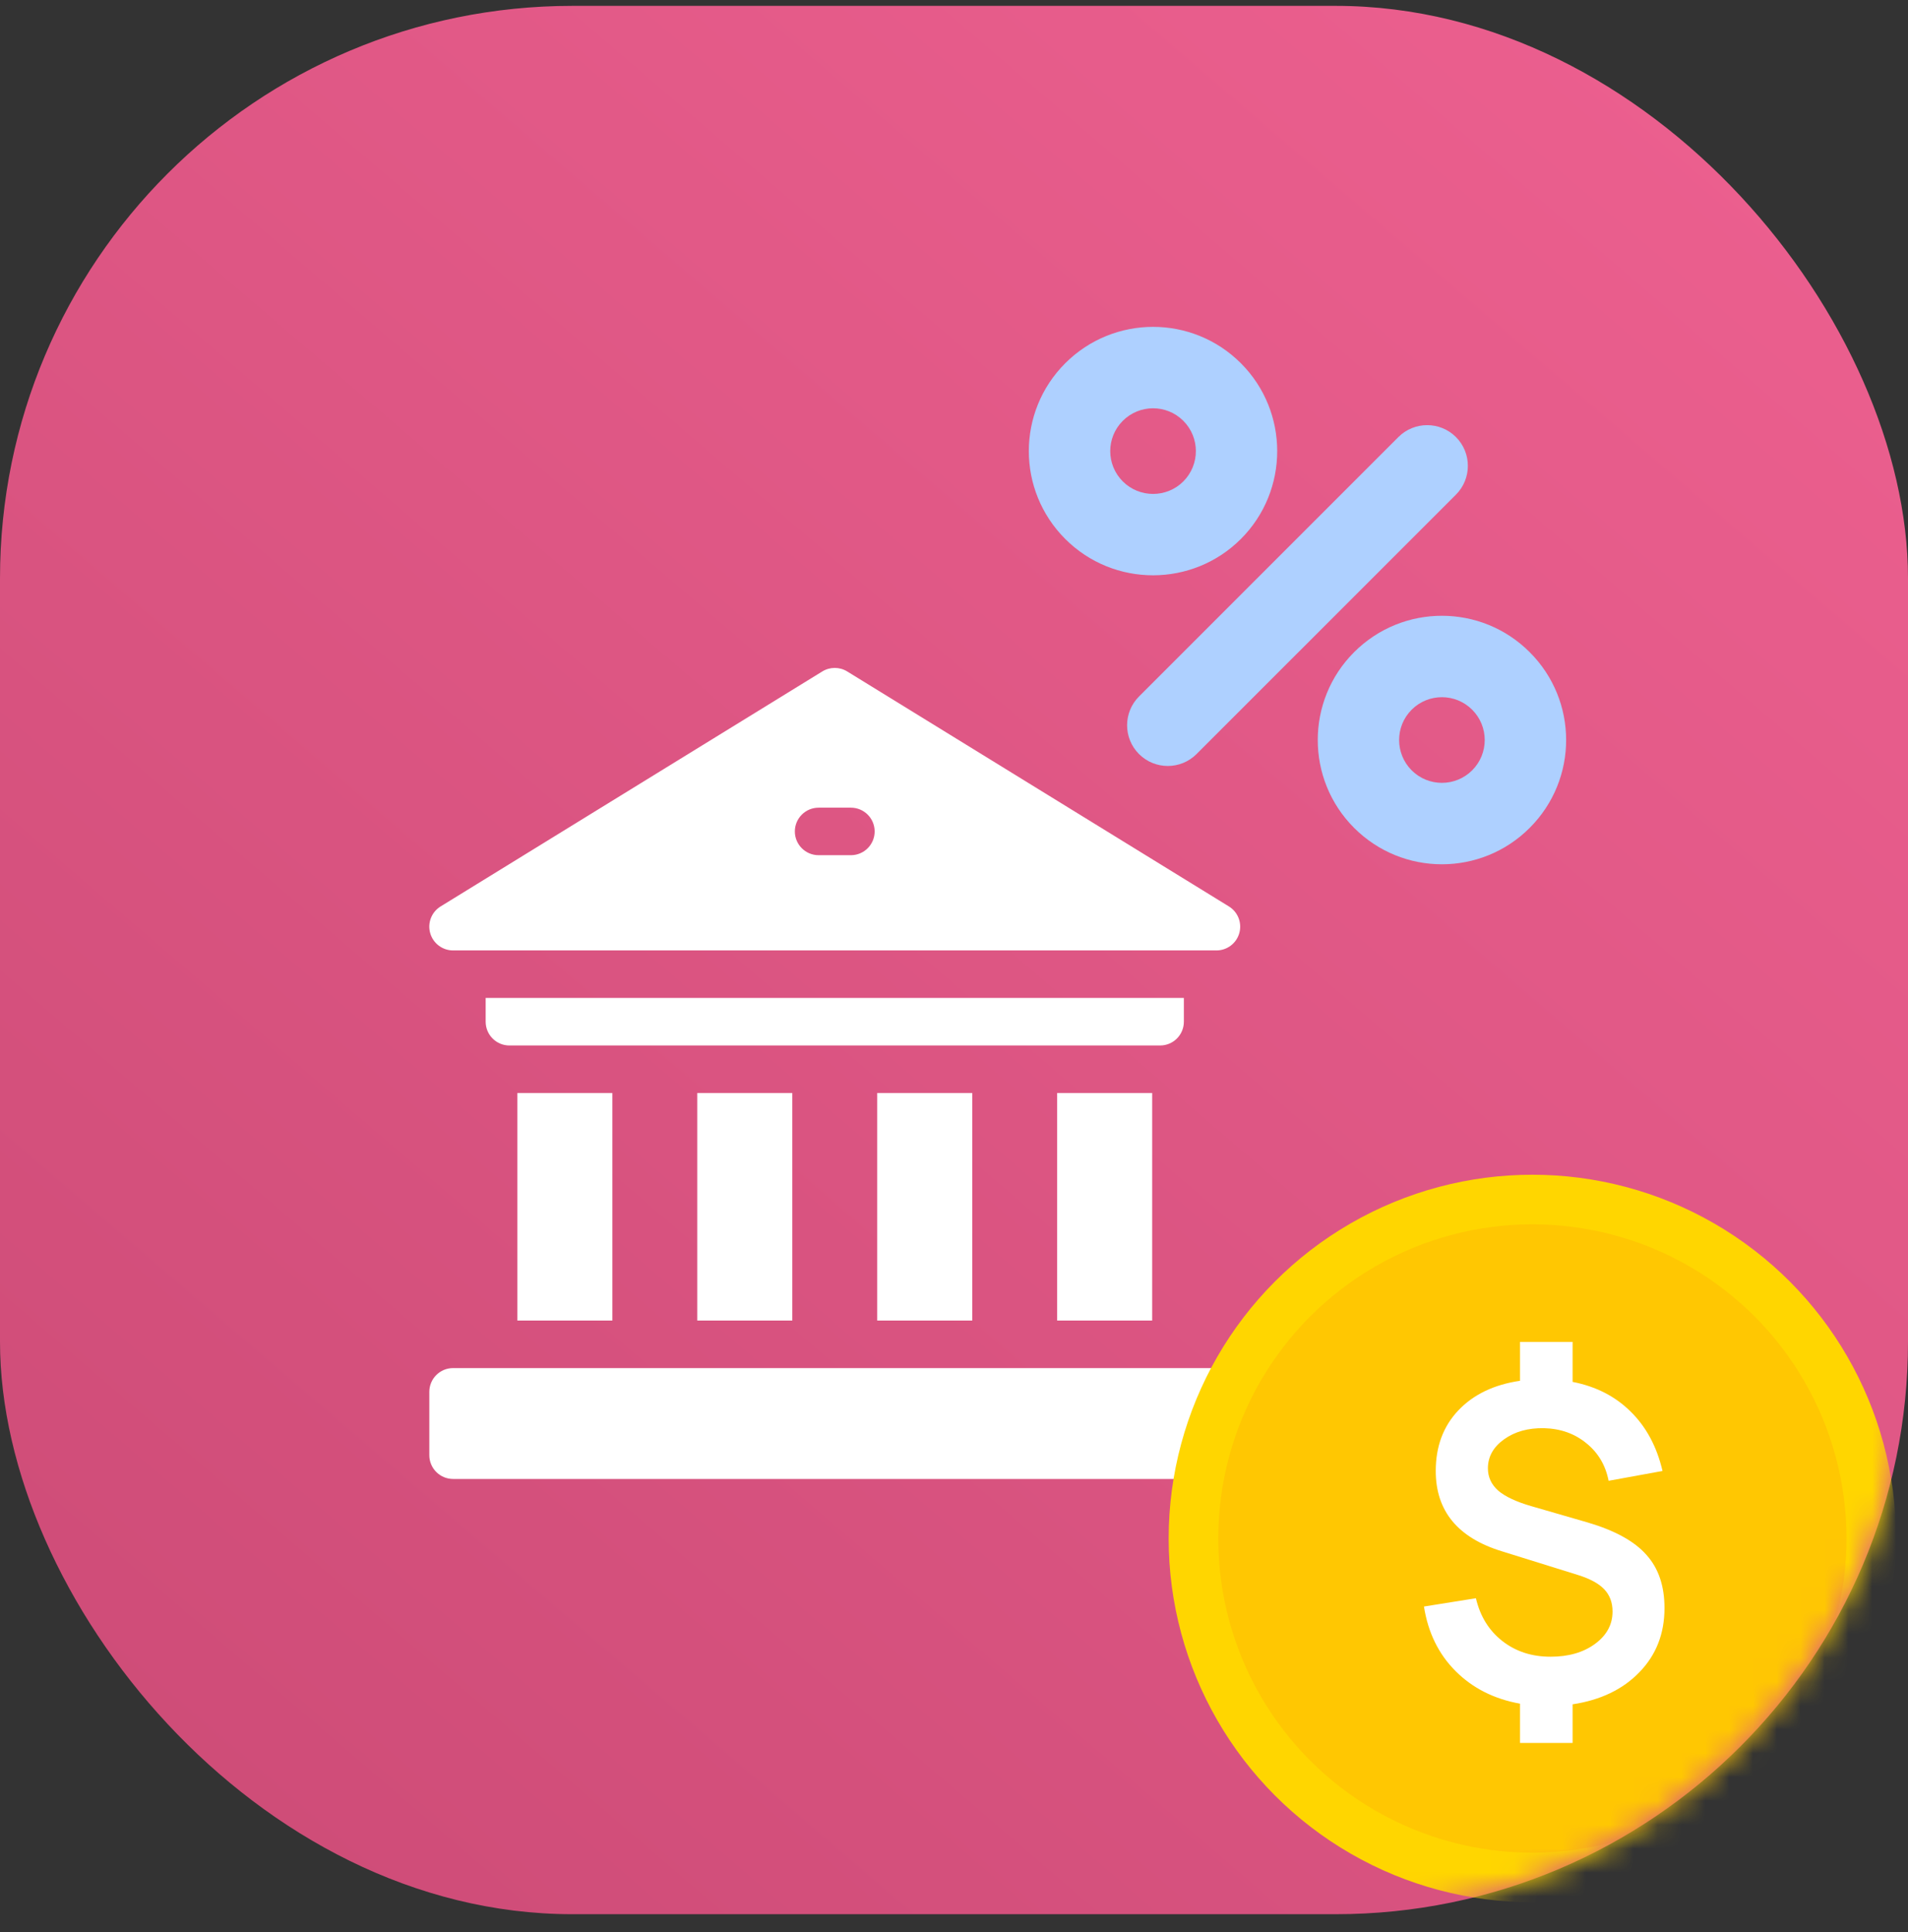 <svg width="80" height="81" viewBox="0 0 80 81" fill="none" xmlns="http://www.w3.org/2000/svg">
<rect x="0" y="0" width="80" height="81" fill="#333333" stroke="none"/>
<rect y="0.246" width="80" height="80" rx="24" fill="url(#paint0_linear_507_2227)"/>
<g clip-path="url(#clip0_507_2227)">
<path d="M44.325 45.82H48.309V55.359H44.325V45.82Z" fill="white"/>
<path d="M36.78 45.82H40.765V55.359H36.78V45.82Z" fill="white"/>
<path d="M29.235 45.82H33.22V55.359H29.235V45.82Z" fill="white"/>
<path d="M21.691 45.82H25.675V55.359H21.691V45.82Z" fill="white"/>
<path d="M49.638 42.831V41.835H20.363V42.831C20.363 43.382 20.809 43.828 21.359 43.828H48.642C49.192 43.828 49.638 43.382 49.638 42.831Z" fill="white"/>
<path d="M51.003 57.352H18.997C18.447 57.352 18.001 57.797 18.001 58.348V61.004C18.001 61.554 18.447 62 18.997 62H51.003C51.553 62 51.999 61.554 51.999 61.004V58.348C51.999 57.797 51.553 57.352 51.003 57.352Z" fill="white"/>
<path d="M18.996 39.843H51.004C51.45 39.843 51.841 39.547 51.962 39.118C52.083 38.69 51.906 38.232 51.526 37.999L35.522 28.148C35.202 27.951 34.798 27.951 34.478 28.148L18.474 37.999C18.094 38.233 17.916 38.69 18.038 39.118C18.159 39.547 18.551 39.843 18.996 39.843V39.843ZM34.323 33.859H35.677C36.227 33.859 36.673 34.305 36.673 34.855C36.673 35.405 36.227 35.851 35.677 35.851H34.323C33.773 35.851 33.327 35.405 33.327 34.855C33.327 34.305 33.773 33.859 34.323 33.859V33.859Z" fill="white"/>
</g>
<mask id="mask0_507_2227" style="mask-type:alpha" maskUnits="userSpaceOnUse" x="0" y="0" width="80" height="81">
<rect y="0.246" width="80" height="80" rx="24" fill="url(#paint1_linear_507_2227)"/>
</mask>
<g mask="url(#mask0_507_2227)">
<circle cx="64.25" cy="64.496" r="15.25" fill="#FFD600"/>
<circle cx="64.251" cy="64.496" r="13.171" fill="#FFC702"/>
<path d="M63.732 73.067H65.937V71.447C67.108 71.27 68.042 70.822 68.737 70.102C69.439 69.382 69.79 68.485 69.79 67.412C69.79 66.484 69.537 65.74 69.03 65.179C68.53 64.611 67.709 64.16 66.569 63.824L64.198 63.138C63.57 62.955 63.109 62.739 62.816 62.488C62.53 62.232 62.386 61.921 62.386 61.555C62.386 61.067 62.612 60.661 63.064 60.338C63.515 60.014 64.073 59.859 64.738 59.871C65.434 59.889 66.025 60.1 66.514 60.502C67.008 60.899 67.319 61.424 67.447 62.077L69.707 61.665C69.469 60.646 69.024 59.816 68.371 59.176C67.725 58.535 66.913 58.12 65.937 57.931V56.256H63.732V57.885C62.64 58.044 61.776 58.459 61.142 59.13C60.513 59.795 60.199 60.64 60.199 61.665C60.199 63.342 61.123 64.465 62.972 65.032L66.147 66.021C66.66 66.179 67.032 66.381 67.264 66.625C67.496 66.869 67.612 67.18 67.612 67.558C67.612 68.101 67.368 68.552 66.88 68.912C66.392 69.272 65.769 69.452 65.013 69.452C64.226 69.452 63.552 69.233 62.99 68.793C62.429 68.354 62.06 67.756 61.883 67L59.705 67.348C59.876 68.44 60.318 69.343 61.032 70.056C61.746 70.77 62.646 71.225 63.732 71.42V73.067Z" fill="white"/>
</g>
<path d="M52.029 22.594C54.059 20.564 54.059 17.26 52.029 15.228C49.995 13.194 46.7 13.194 44.664 15.228C42.629 17.263 42.628 20.558 44.664 22.594C46.702 24.632 50.005 24.618 52.029 22.594ZM47.077 17.642C47.776 16.942 48.913 16.939 49.616 17.642C50.316 18.342 50.316 19.48 49.616 20.181C48.916 20.881 47.777 20.881 47.077 20.181C46.377 19.482 46.374 18.345 47.077 17.642Z" fill="#AED0FF"/>
<path d="M64.139 27.341C62.111 25.31 58.815 25.3 56.775 27.341C54.744 29.371 54.744 32.674 56.775 34.705C58.812 36.743 62.108 36.739 64.139 34.705C66.177 32.667 66.173 29.372 64.139 27.341ZM61.727 32.292C61.026 32.993 59.889 32.994 59.188 32.292C58.488 31.591 58.488 30.453 59.188 29.753C59.889 29.052 61.025 29.052 61.727 29.753C62.426 30.453 62.43 31.589 61.727 32.292Z" fill="#AED0FF"/>
<path d="M61.046 18.322C60.38 17.656 59.299 17.656 58.633 18.322L47.757 29.198C47.091 29.864 47.091 30.944 47.757 31.611C48.424 32.277 49.504 32.277 50.17 31.611L61.046 20.736C61.712 20.069 61.712 18.989 61.046 18.322V18.322Z" fill="#AED0FF"/>
<defs>
<linearGradient id="paint0_linear_507_2227" x1="80" y1="-8.754" x2="-1.24346e-06" y2="84.496" gradientUnits="userSpaceOnUse">
<stop stop-color="#F06292"/>
<stop offset="1" stop-color="#CB4A75"/>
</linearGradient>
<linearGradient id="paint1_linear_507_2227" x1="80" y1="-8.754" x2="-1.24346e-06" y2="84.496" gradientUnits="userSpaceOnUse">
<stop stop-color="#FF8844"/>
<stop offset="1" stop-color="#FF5D00"/>
</linearGradient>
<clipPath id="clip0_507_2227">
<rect width="34" height="34" fill="white" transform="translate(18 28)"/>
</clipPath>
</defs>
</svg>
